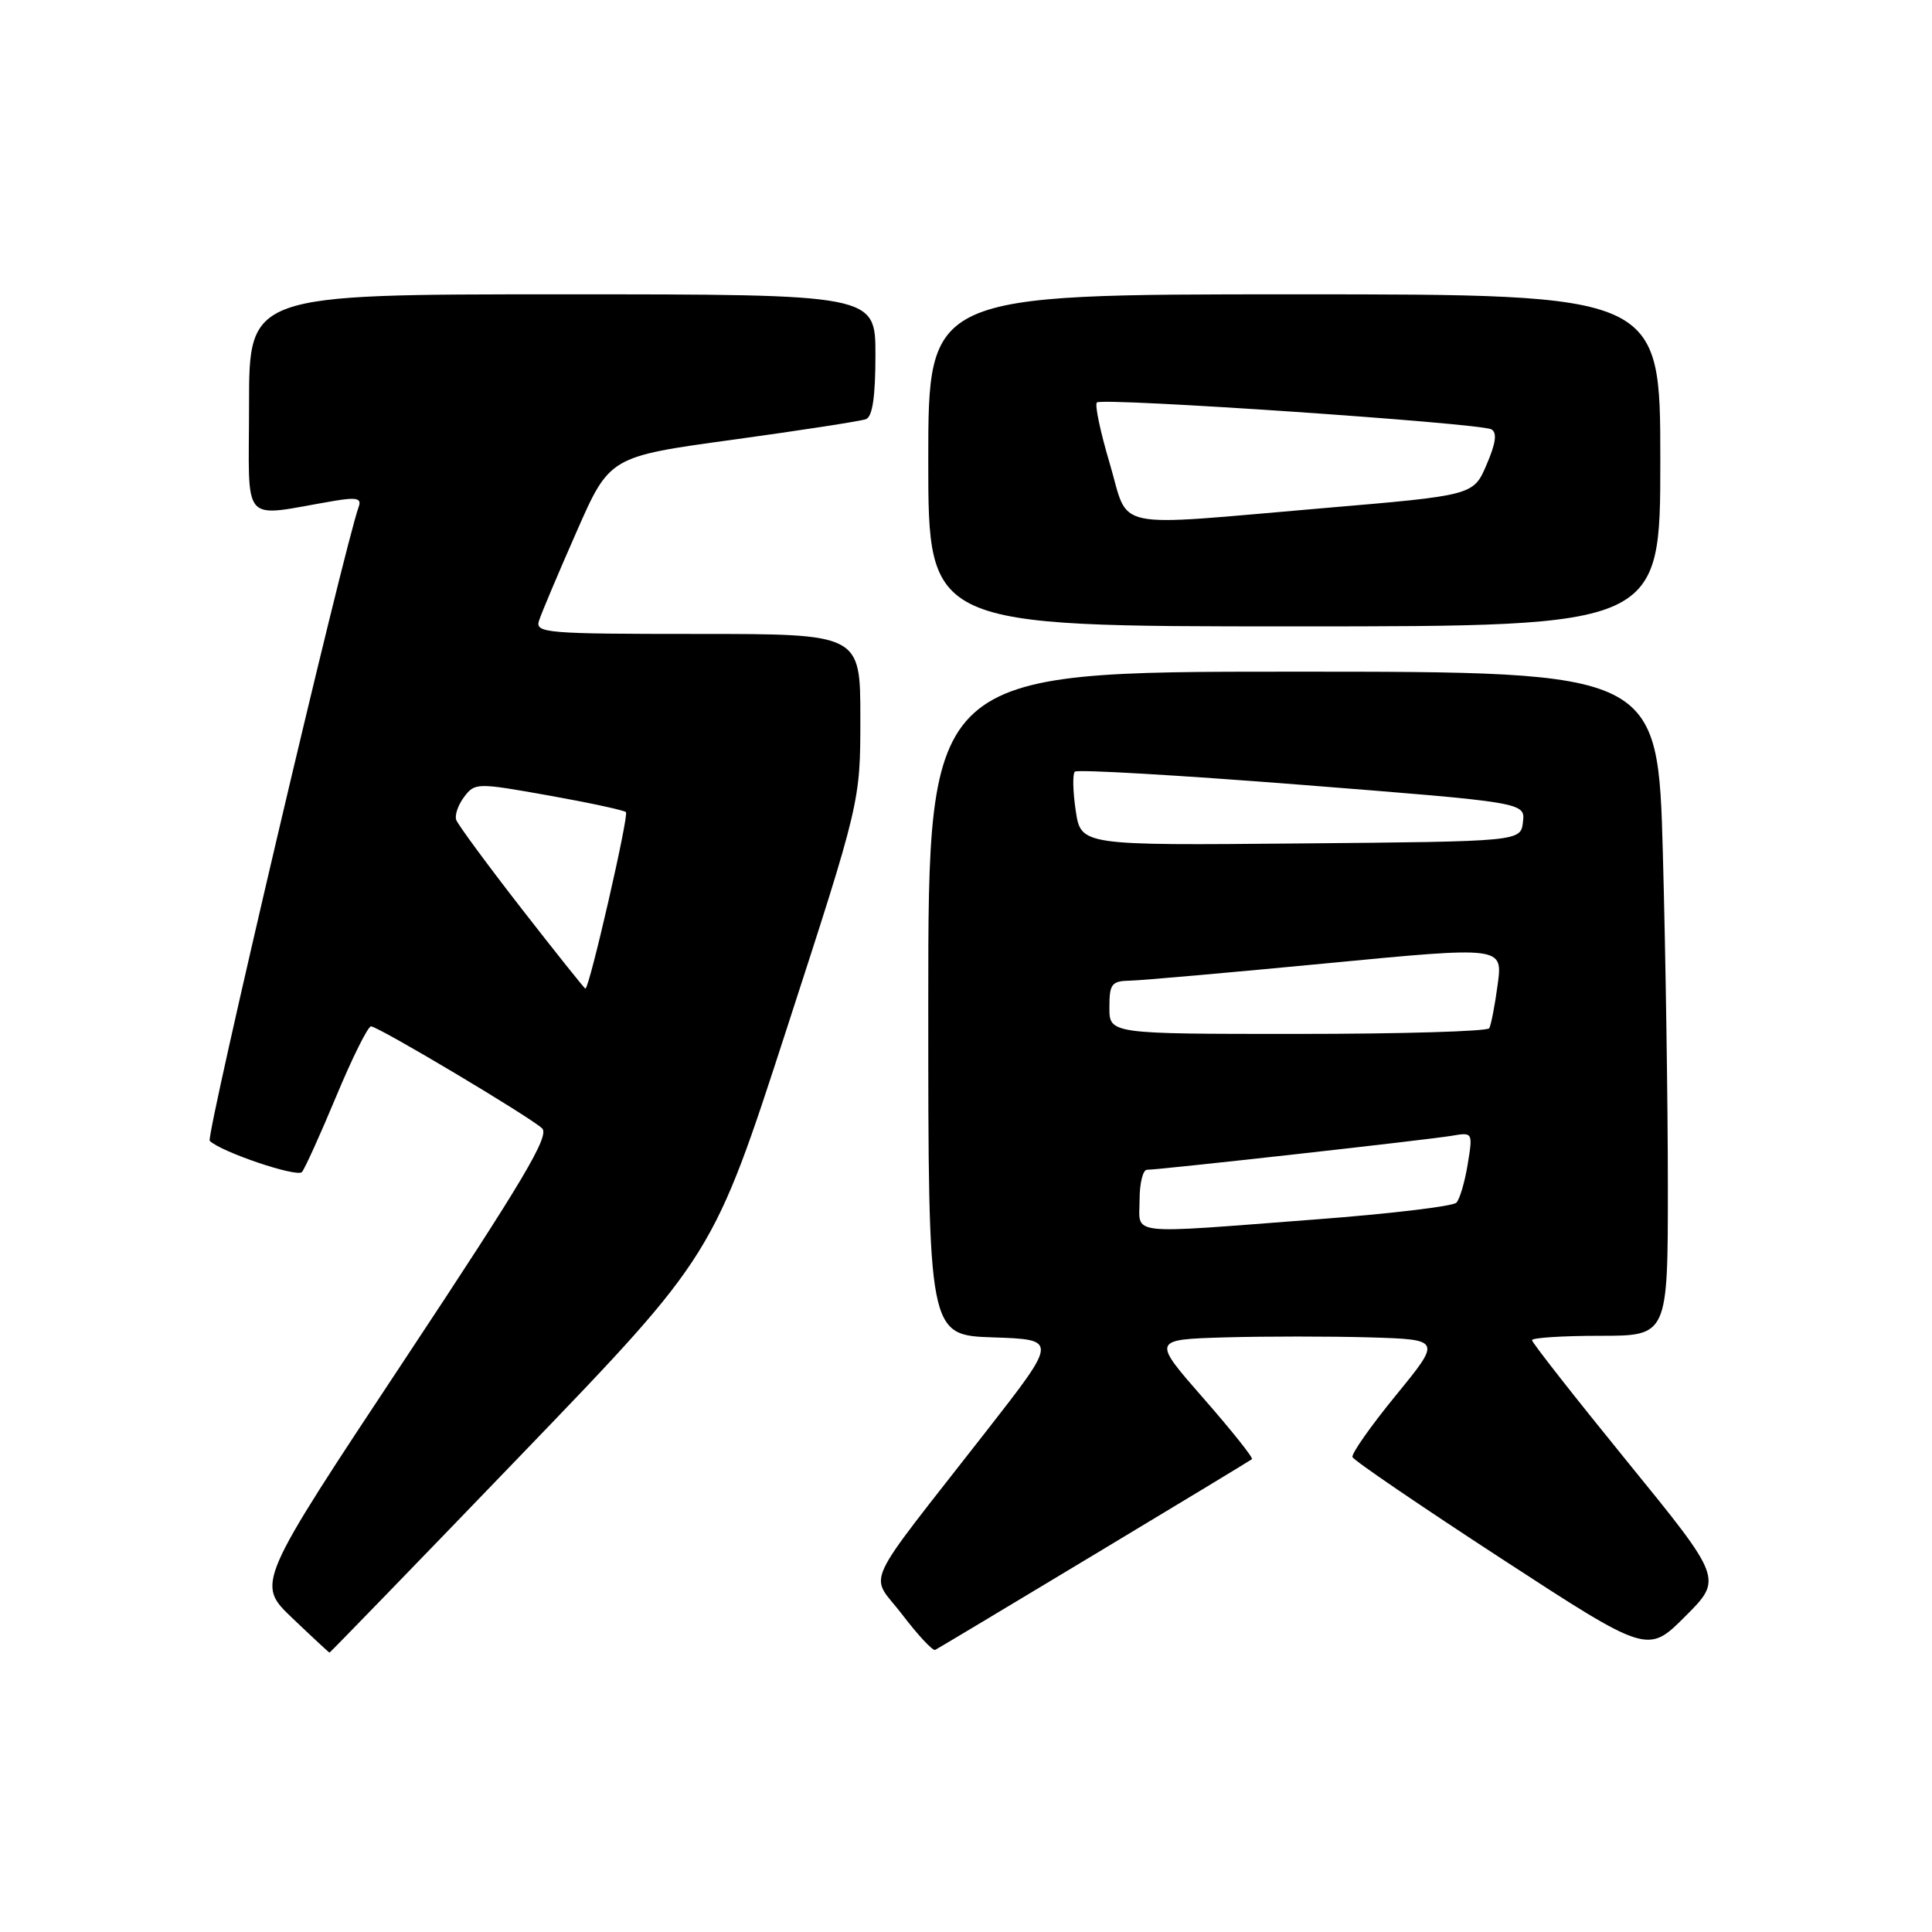 <?xml version="1.0" encoding="UTF-8" standalone="no"?>
<!DOCTYPE svg PUBLIC "-//W3C//DTD SVG 1.1//EN" "http://www.w3.org/Graphics/SVG/1.1/DTD/svg11.dtd" >
<svg xmlns="http://www.w3.org/2000/svg" xmlns:xlink="http://www.w3.org/1999/xlink" version="1.1" viewBox="0 0 256 256">
 <g >
 <path fill="currentColor"
d=" M 69.16 192.67 C 94.51 166.34 94.51 166.34 104.25 136.30 C 114.00 106.26 114.00 106.26 114.00 95.13 C 114.00 84.00 114.00 84.00 92.43 84.00 C 72.33 84.00 70.90 83.88 71.42 82.25 C 71.73 81.28 73.96 75.99 76.38 70.50 C 80.77 60.50 80.77 60.50 97.14 58.26 C 106.14 57.02 114.06 55.80 114.75 55.54 C 115.61 55.21 116.00 52.54 116.00 47.03 C 116.00 39.00 116.00 39.00 74.50 39.00 C 33.00 39.00 33.00 39.00 33.00 53.63 C 33.00 69.98 31.69 68.50 44.27 66.37 C 47.24 65.87 47.93 66.03 47.54 67.12 C 45.58 72.52 27.23 150.63 27.79 151.17 C 29.33 152.66 39.35 156.04 40.01 155.30 C 40.39 154.86 42.44 150.34 44.56 145.25 C 46.68 140.16 48.75 136.00 49.16 136.00 C 50.11 136.00 70.06 147.89 71.82 149.50 C 72.88 150.47 69.41 156.31 53.54 180.27 C 33.95 209.84 33.95 209.84 38.73 214.40 C 41.35 216.90 43.57 218.96 43.66 218.98 C 43.74 218.99 55.22 207.15 69.16 192.67 Z  M 145.00 205.99 C 156.28 199.21 165.67 193.52 165.89 193.35 C 166.10 193.19 163.21 189.56 159.46 185.28 C 152.65 177.50 152.65 177.50 162.32 177.21 C 167.65 177.06 176.28 177.06 181.50 177.21 C 191.00 177.50 191.00 177.50 184.96 184.89 C 181.64 188.95 179.05 192.63 179.21 193.07 C 179.37 193.51 188.24 199.55 198.92 206.51 C 218.33 219.15 218.33 219.15 223.30 214.18 C 228.27 209.21 228.27 209.21 215.63 193.68 C 208.68 185.14 203.00 177.90 203.00 177.58 C 203.00 177.26 207.05 177.00 212.00 177.00 C 221.00 177.00 221.00 177.00 221.00 157.16 C 221.00 146.25 220.70 126.45 220.34 113.16 C 219.68 89.00 219.68 89.00 171.34 89.00 C 123.00 89.00 123.00 89.00 123.00 132.96 C 123.00 176.92 123.00 176.92 131.58 177.21 C 140.16 177.50 140.16 177.50 130.80 189.50 C 113.82 211.26 115.21 208.24 119.56 213.95 C 121.64 216.68 123.60 218.78 123.92 218.62 C 124.24 218.46 133.72 212.78 145.00 205.99 Z  M 220.00 61.00 C 220.00 39.00 220.00 39.00 171.50 39.00 C 123.00 39.00 123.00 39.00 123.00 61.00 C 123.00 83.00 123.00 83.00 171.50 83.00 C 220.00 83.00 220.00 83.00 220.00 61.00 Z  M 69.10 120.39 C 64.56 114.55 60.67 109.26 60.45 108.64 C 60.23 108.01 60.71 106.64 61.51 105.58 C 62.93 103.71 63.20 103.71 72.73 105.41 C 78.10 106.37 82.69 107.36 82.94 107.61 C 83.36 108.03 78.09 131.00 77.57 131.00 C 77.45 131.00 73.64 126.22 69.10 120.39 Z  M 151.00 159.00 C 151.00 156.80 151.44 155.00 151.98 155.00 C 153.63 155.00 189.31 151.02 192.34 150.50 C 195.16 150.02 195.17 150.03 194.48 154.26 C 194.10 156.59 193.43 158.89 192.98 159.36 C 192.54 159.84 184.14 160.84 174.34 161.58 C 148.91 163.52 151.00 163.75 151.00 159.00 Z  M 147.00 133.50 C 147.00 130.36 147.29 129.99 149.75 129.94 C 151.26 129.91 162.99 128.87 175.82 127.64 C 199.13 125.40 199.13 125.40 198.45 130.45 C 198.08 133.23 197.57 135.84 197.33 136.25 C 197.08 136.66 185.66 137.00 171.94 137.00 C 147.00 137.00 147.00 137.00 147.00 133.50 Z  M 142.54 107.42 C 142.16 104.89 142.11 102.56 142.42 102.25 C 142.73 101.93 156.29 102.72 172.55 104.00 C 202.10 106.33 202.10 106.33 201.80 108.92 C 201.50 111.50 201.50 111.50 172.37 111.76 C 143.23 112.03 143.23 112.03 142.54 107.42 Z  M 147.05 61.43 C 145.81 57.27 145.04 53.63 145.34 53.33 C 146.02 52.65 196.10 56.06 197.61 56.89 C 198.40 57.32 198.21 58.72 196.98 61.57 C 195.24 65.64 195.24 65.64 175.37 67.33 C 146.71 69.78 149.71 70.40 147.05 61.43 Z "/>
</g>
</svg>